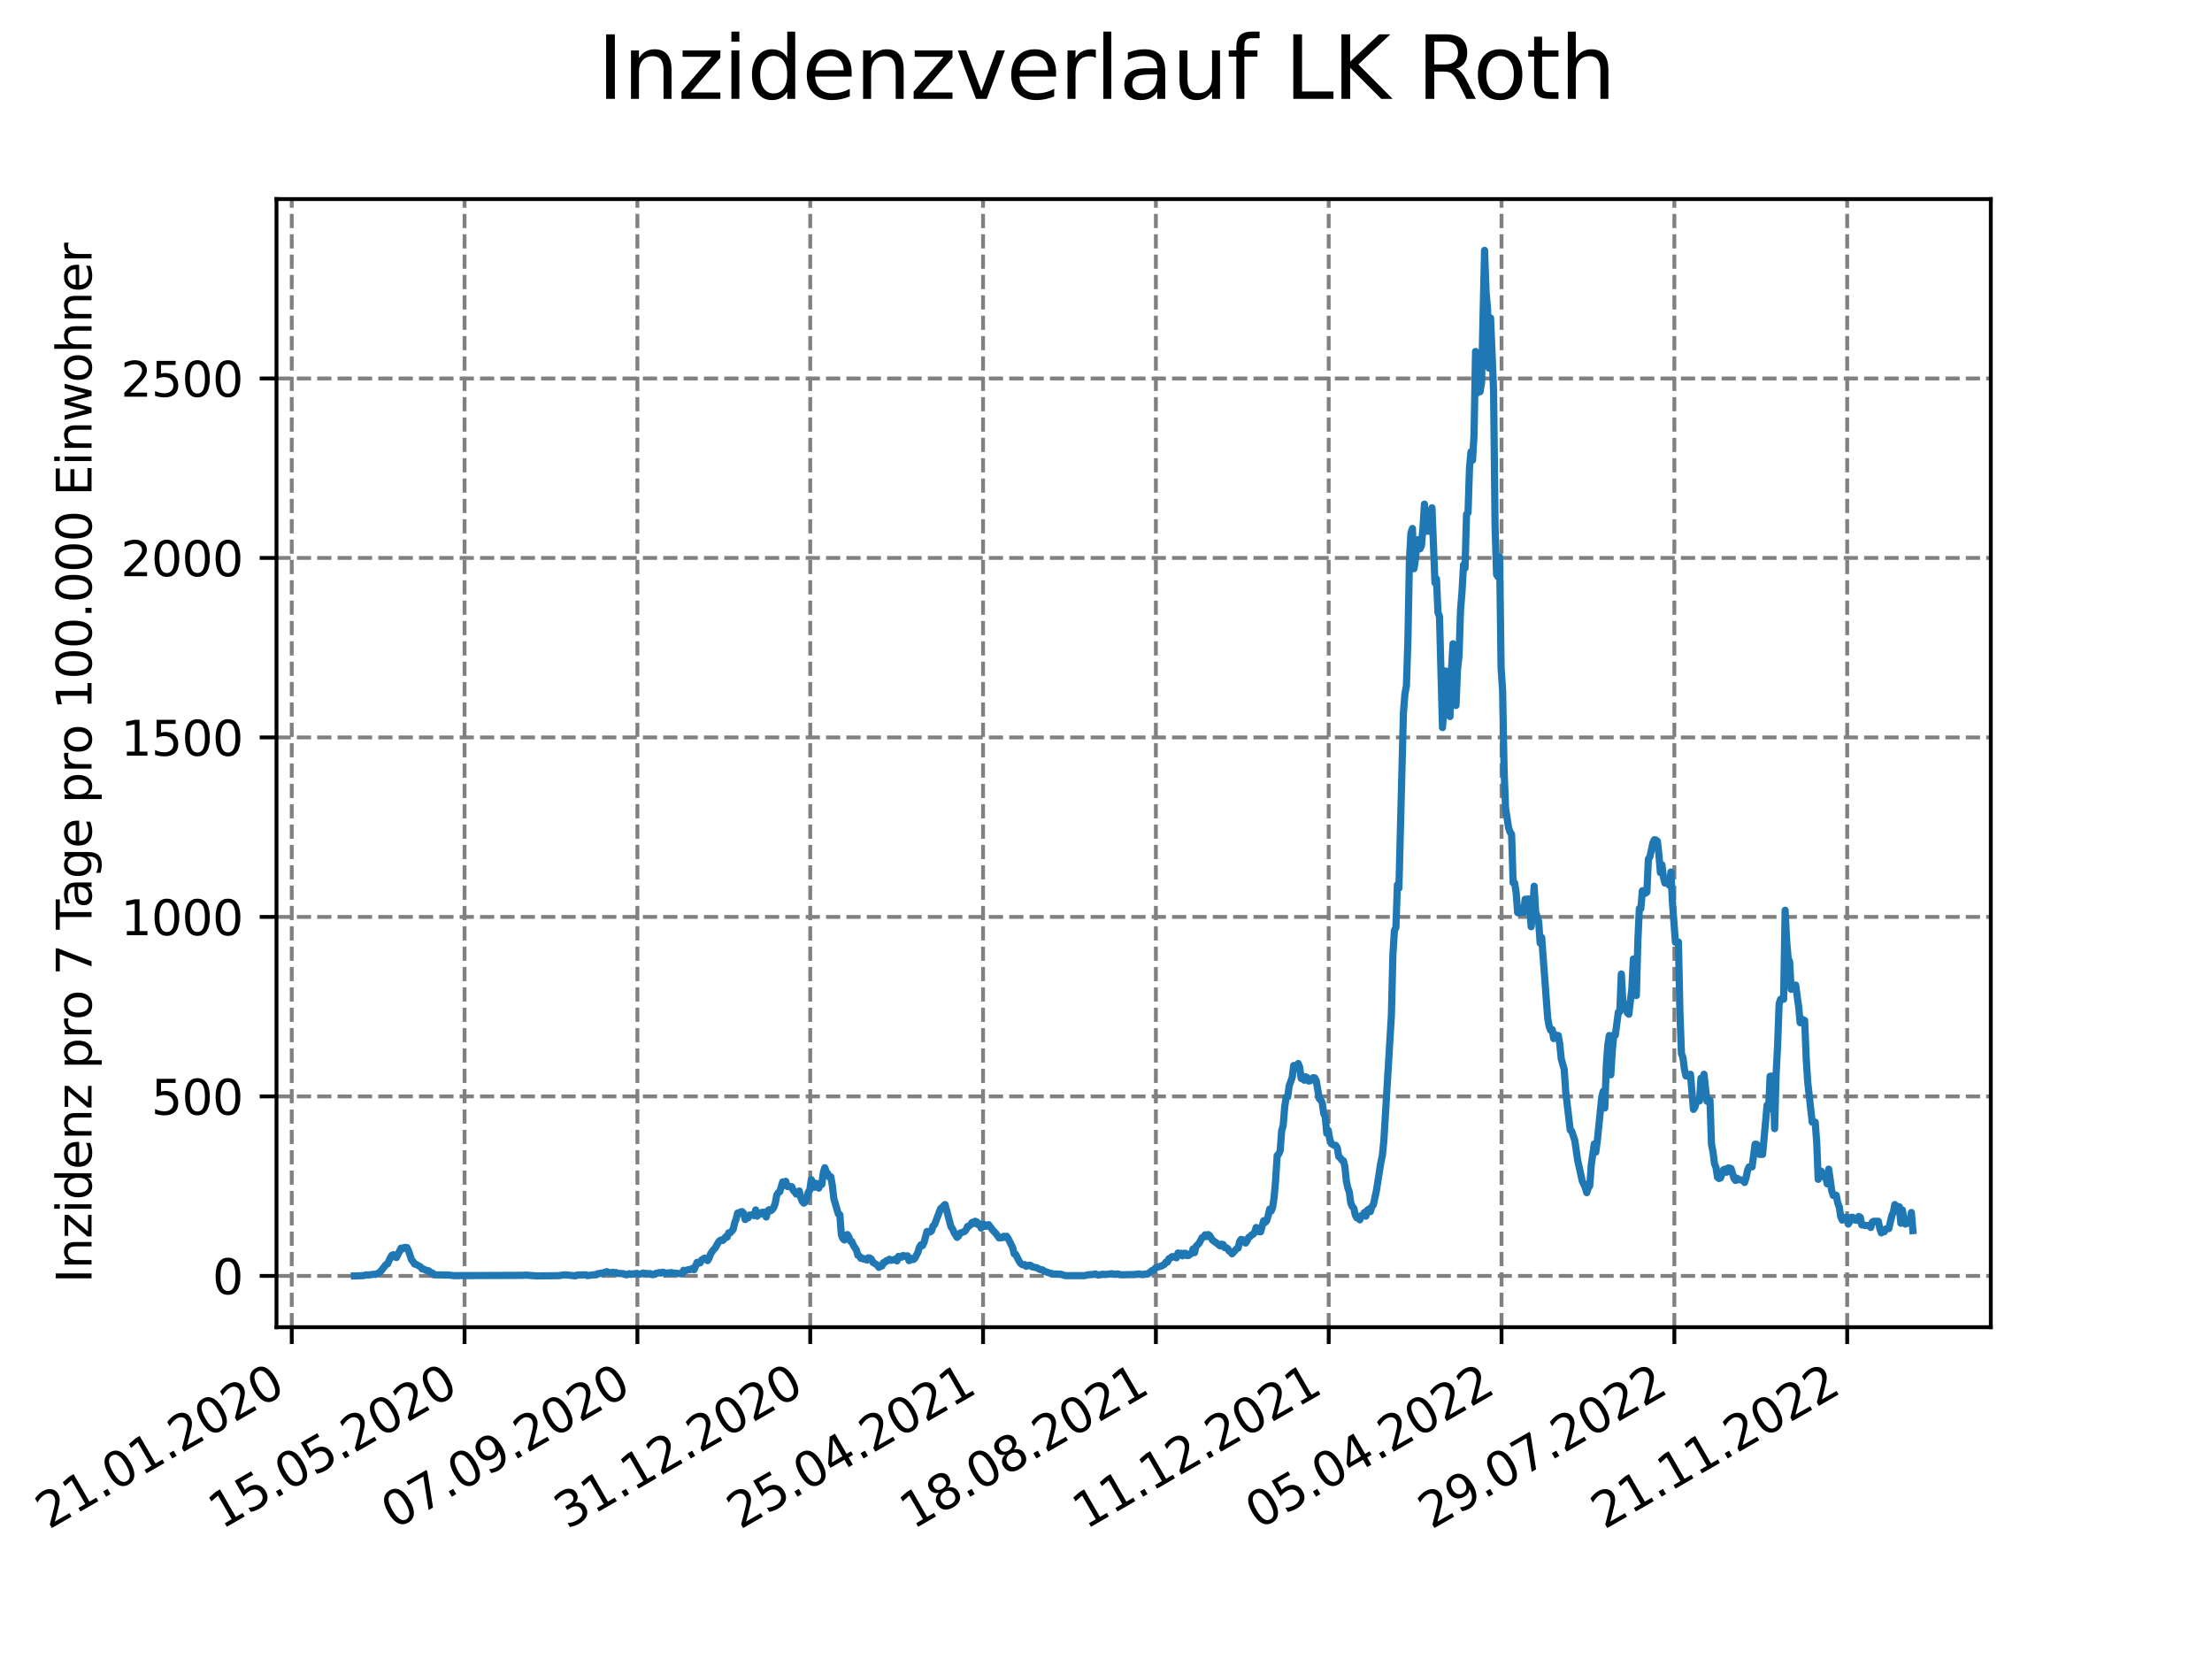 <?xml version="1.0" encoding="utf-8" standalone="no"?>
<!DOCTYPE svg PUBLIC "-//W3C//DTD SVG 1.1//EN"
  "http://www.w3.org/Graphics/SVG/1.1/DTD/svg11.dtd">
<svg xmlns:xlink="http://www.w3.org/1999/xlink" width="460.8pt" height="345.6pt" viewBox="0 0 460.8 345.6" xmlns="http://www.w3.org/2000/svg" version="1.1">
 <defs>
  <style type="text/css">*{stroke-linejoin: round; stroke-linecap: butt}</style>
 </defs>
 <g id="figure_1">
  <g id="patch_1">
   <path d="M 0 345.6 
L 460.8 345.6 
L 460.8 0 
L 0 0 
z
" style="fill: #ffffff"/>
  </g>
  <g id="axes_1">
   <g id="patch_2">
    <path d="M 57.6 276.48 
L 414.72 276.48 
L 414.72 41.472 
L 57.6 41.472 
z
" style="fill: #ffffff"/>
   </g>
   <g id="matplotlib.axis_1">
    <g id="xtick_1">
     <g id="line2d_1">
      <path d="M 60.775 276.48 
L 60.775 41.472 
" clip-path="url(#p5a1f8e1184)" style="fill: none; stroke-dasharray: 2.96,1.28; stroke-dashoffset: 0; stroke: #808080; stroke-width: 0.8"/>
     </g>
     <g id="line2d_2">
      <defs>
       <path id="m4aeacb870c" d="M 0 0 
L 0 3.5 
" style="stroke: #000000; stroke-width: 0.8"/>
      </defs>
      <g>
       <use xlink:href="#m4aeacb870c" x="60.775" y="276.48" style="stroke: #000000; stroke-width: 0.8"/>
      </g>
     </g>
     <g id="text_1">
      <!-- 21.01.2020 -->
      <g transform="translate(10.15 318.689) rotate(-30) scale(0.1 -0.1)">
       <defs>
        <path id="DejaVuSans-32" d="M 1228 531 
L 3431 531 
L 3431 0 
L 469 0 
L 469 531 
Q 828 903 1448 1529 
Q 2069 2156 2228 2338 
Q 2531 2678 2651 2914 
Q 2772 3150 2772 3378 
Q 2772 3750 2511 3984 
Q 2250 4219 1831 4219 
Q 1534 4219 1204 4116 
Q 875 4013 500 3803 
L 500 4441 
Q 881 4594 1212 4672 
Q 1544 4750 1819 4750 
Q 2544 4750 2975 4387 
Q 3406 4025 3406 3419 
Q 3406 3131 3298 2873 
Q 3191 2616 2906 2266 
Q 2828 2175 2409 1742 
Q 1991 1309 1228 531 
z
" transform="scale(0.016)"/>
        <path id="DejaVuSans-31" d="M 794 531 
L 1825 531 
L 1825 4091 
L 703 3866 
L 703 4441 
L 1819 4666 
L 2450 4666 
L 2450 531 
L 3481 531 
L 3481 0 
L 794 0 
L 794 531 
z
" transform="scale(0.016)"/>
        <path id="DejaVuSans-2e" d="M 684 794 
L 1344 794 
L 1344 0 
L 684 0 
L 684 794 
z
" transform="scale(0.016)"/>
        <path id="DejaVuSans-30" d="M 2034 4250 
Q 1547 4250 1301 3770 
Q 1056 3291 1056 2328 
Q 1056 1369 1301 889 
Q 1547 409 2034 409 
Q 2525 409 2770 889 
Q 3016 1369 3016 2328 
Q 3016 3291 2770 3770 
Q 2525 4250 2034 4250 
z
M 2034 4750 
Q 2819 4750 3233 4129 
Q 3647 3509 3647 2328 
Q 3647 1150 3233 529 
Q 2819 -91 2034 -91 
Q 1250 -91 836 529 
Q 422 1150 422 2328 
Q 422 3509 836 4129 
Q 1250 4750 2034 4750 
z
" transform="scale(0.016)"/>
       </defs>
       <use xlink:href="#DejaVuSans-32"/>
       <use xlink:href="#DejaVuSans-31" x="63.623"/>
       <use xlink:href="#DejaVuSans-2e" x="127.246"/>
       <use xlink:href="#DejaVuSans-30" x="159.033"/>
       <use xlink:href="#DejaVuSans-31" x="222.656"/>
       <use xlink:href="#DejaVuSans-2e" x="286.279"/>
       <use xlink:href="#DejaVuSans-32" x="318.066"/>
       <use xlink:href="#DejaVuSans-30" x="381.689"/>
       <use xlink:href="#DejaVuSans-32" x="445.312"/>
       <use xlink:href="#DejaVuSans-30" x="508.936"/>
      </g>
     </g>
    </g>
    <g id="xtick_2">
     <g id="line2d_3">
      <path d="M 96.778 276.48 
L 96.778 41.472 
" clip-path="url(#p5a1f8e1184)" style="fill: none; stroke-dasharray: 2.96,1.28; stroke-dashoffset: 0; stroke: #808080; stroke-width: 0.8"/>
     </g>
     <g id="line2d_4">
      <g>
       <use xlink:href="#m4aeacb870c" x="96.778" y="276.48" style="stroke: #000000; stroke-width: 0.8"/>
      </g>
     </g>
     <g id="text_2">
      <!-- 15.05.2020 -->
      <g transform="translate(46.153 318.689) rotate(-30) scale(0.1 -0.1)">
       <defs>
        <path id="DejaVuSans-35" d="M 691 4666 
L 3169 4666 
L 3169 4134 
L 1269 4134 
L 1269 2991 
Q 1406 3038 1543 3061 
Q 1681 3084 1819 3084 
Q 2600 3084 3056 2656 
Q 3513 2228 3513 1497 
Q 3513 744 3044 326 
Q 2575 -91 1722 -91 
Q 1428 -91 1123 -41 
Q 819 9 494 109 
L 494 744 
Q 775 591 1075 516 
Q 1375 441 1709 441 
Q 2250 441 2565 725 
Q 2881 1009 2881 1497 
Q 2881 1984 2565 2268 
Q 2250 2553 1709 2553 
Q 1456 2553 1204 2497 
Q 953 2441 691 2322 
L 691 4666 
z
" transform="scale(0.016)"/>
       </defs>
       <use xlink:href="#DejaVuSans-31"/>
       <use xlink:href="#DejaVuSans-35" x="63.623"/>
       <use xlink:href="#DejaVuSans-2e" x="127.246"/>
       <use xlink:href="#DejaVuSans-30" x="159.033"/>
       <use xlink:href="#DejaVuSans-35" x="222.656"/>
       <use xlink:href="#DejaVuSans-2e" x="286.279"/>
       <use xlink:href="#DejaVuSans-32" x="318.066"/>
       <use xlink:href="#DejaVuSans-30" x="381.689"/>
       <use xlink:href="#DejaVuSans-32" x="445.312"/>
       <use xlink:href="#DejaVuSans-30" x="508.936"/>
      </g>
     </g>
    </g>
    <g id="xtick_3">
     <g id="line2d_5">
      <path d="M 132.781 276.48 
L 132.781 41.472 
" clip-path="url(#p5a1f8e1184)" style="fill: none; stroke-dasharray: 2.96,1.28; stroke-dashoffset: 0; stroke: #808080; stroke-width: 0.8"/>
     </g>
     <g id="line2d_6">
      <g>
       <use xlink:href="#m4aeacb870c" x="132.781" y="276.48" style="stroke: #000000; stroke-width: 0.8"/>
      </g>
     </g>
     <g id="text_3">
      <!-- 07.09.2020 -->
      <g transform="translate(82.156 318.689) rotate(-30) scale(0.1 -0.1)">
       <defs>
        <path id="DejaVuSans-37" d="M 525 4666 
L 3525 4666 
L 3525 4397 
L 1831 0 
L 1172 0 
L 2766 4134 
L 525 4134 
L 525 4666 
z
" transform="scale(0.016)"/>
        <path id="DejaVuSans-39" d="M 703 97 
L 703 672 
Q 941 559 1184 500 
Q 1428 441 1663 441 
Q 2288 441 2617 861 
Q 2947 1281 2994 2138 
Q 2813 1869 2534 1725 
Q 2256 1581 1919 1581 
Q 1219 1581 811 2004 
Q 403 2428 403 3163 
Q 403 3881 828 4315 
Q 1253 4750 1959 4750 
Q 2769 4750 3195 4129 
Q 3622 3509 3622 2328 
Q 3622 1225 3098 567 
Q 2575 -91 1691 -91 
Q 1453 -91 1209 -44 
Q 966 3 703 97 
z
M 1959 2075 
Q 2384 2075 2632 2365 
Q 2881 2656 2881 3163 
Q 2881 3666 2632 3958 
Q 2384 4250 1959 4250 
Q 1534 4250 1286 3958 
Q 1038 3666 1038 3163 
Q 1038 2656 1286 2365 
Q 1534 2075 1959 2075 
z
" transform="scale(0.016)"/>
       </defs>
       <use xlink:href="#DejaVuSans-30"/>
       <use xlink:href="#DejaVuSans-37" x="63.623"/>
       <use xlink:href="#DejaVuSans-2e" x="127.246"/>
       <use xlink:href="#DejaVuSans-30" x="159.033"/>
       <use xlink:href="#DejaVuSans-39" x="222.656"/>
       <use xlink:href="#DejaVuSans-2e" x="286.279"/>
       <use xlink:href="#DejaVuSans-32" x="318.066"/>
       <use xlink:href="#DejaVuSans-30" x="381.689"/>
       <use xlink:href="#DejaVuSans-32" x="445.312"/>
       <use xlink:href="#DejaVuSans-30" x="508.936"/>
      </g>
     </g>
    </g>
    <g id="xtick_4">
     <g id="line2d_7">
      <path d="M 168.785 276.48 
L 168.785 41.472 
" clip-path="url(#p5a1f8e1184)" style="fill: none; stroke-dasharray: 2.96,1.28; stroke-dashoffset: 0; stroke: #808080; stroke-width: 0.8"/>
     </g>
     <g id="line2d_8">
      <g>
       <use xlink:href="#m4aeacb870c" x="168.785" y="276.48" style="stroke: #000000; stroke-width: 0.8"/>
      </g>
     </g>
     <g id="text_4">
      <!-- 31.12.2020 -->
      <g transform="translate(118.159 318.689) rotate(-30) scale(0.1 -0.1)">
       <defs>
        <path id="DejaVuSans-33" d="M 2597 2516 
Q 3050 2419 3304 2112 
Q 3559 1806 3559 1356 
Q 3559 666 3084 287 
Q 2609 -91 1734 -91 
Q 1441 -91 1130 -33 
Q 819 25 488 141 
L 488 750 
Q 750 597 1062 519 
Q 1375 441 1716 441 
Q 2309 441 2620 675 
Q 2931 909 2931 1356 
Q 2931 1769 2642 2001 
Q 2353 2234 1838 2234 
L 1294 2234 
L 1294 2753 
L 1863 2753 
Q 2328 2753 2575 2939 
Q 2822 3125 2822 3475 
Q 2822 3834 2567 4026 
Q 2313 4219 1838 4219 
Q 1578 4219 1281 4162 
Q 984 4106 628 3988 
L 628 4550 
Q 988 4650 1302 4700 
Q 1616 4750 1894 4750 
Q 2613 4750 3031 4423 
Q 3450 4097 3450 3541 
Q 3450 3153 3228 2886 
Q 3006 2619 2597 2516 
z
" transform="scale(0.016)"/>
       </defs>
       <use xlink:href="#DejaVuSans-33"/>
       <use xlink:href="#DejaVuSans-31" x="63.623"/>
       <use xlink:href="#DejaVuSans-2e" x="127.246"/>
       <use xlink:href="#DejaVuSans-31" x="159.033"/>
       <use xlink:href="#DejaVuSans-32" x="222.656"/>
       <use xlink:href="#DejaVuSans-2e" x="286.279"/>
       <use xlink:href="#DejaVuSans-32" x="318.066"/>
       <use xlink:href="#DejaVuSans-30" x="381.689"/>
       <use xlink:href="#DejaVuSans-32" x="445.312"/>
       <use xlink:href="#DejaVuSans-30" x="508.936"/>
      </g>
     </g>
    </g>
    <g id="xtick_5">
     <g id="line2d_9">
      <path d="M 204.788 276.48 
L 204.788 41.472 
" clip-path="url(#p5a1f8e1184)" style="fill: none; stroke-dasharray: 2.96,1.28; stroke-dashoffset: 0; stroke: #808080; stroke-width: 0.8"/>
     </g>
     <g id="line2d_10">
      <g>
       <use xlink:href="#m4aeacb870c" x="204.788" y="276.48" style="stroke: #000000; stroke-width: 0.8"/>
      </g>
     </g>
     <g id="text_5">
      <!-- 25.04.2021 -->
      <g transform="translate(154.162 318.689) rotate(-30) scale(0.1 -0.1)">
       <defs>
        <path id="DejaVuSans-34" d="M 2419 4116 
L 825 1625 
L 2419 1625 
L 2419 4116 
z
M 2253 4666 
L 3047 4666 
L 3047 1625 
L 3713 1625 
L 3713 1100 
L 3047 1100 
L 3047 0 
L 2419 0 
L 2419 1100 
L 313 1100 
L 313 1709 
L 2253 4666 
z
" transform="scale(0.016)"/>
       </defs>
       <use xlink:href="#DejaVuSans-32"/>
       <use xlink:href="#DejaVuSans-35" x="63.623"/>
       <use xlink:href="#DejaVuSans-2e" x="127.246"/>
       <use xlink:href="#DejaVuSans-30" x="159.033"/>
       <use xlink:href="#DejaVuSans-34" x="222.656"/>
       <use xlink:href="#DejaVuSans-2e" x="286.279"/>
       <use xlink:href="#DejaVuSans-32" x="318.066"/>
       <use xlink:href="#DejaVuSans-30" x="381.689"/>
       <use xlink:href="#DejaVuSans-32" x="445.312"/>
       <use xlink:href="#DejaVuSans-31" x="508.936"/>
      </g>
     </g>
    </g>
    <g id="xtick_6">
     <g id="line2d_11">
      <path d="M 240.791 276.48 
L 240.791 41.472 
" clip-path="url(#p5a1f8e1184)" style="fill: none; stroke-dasharray: 2.96,1.28; stroke-dashoffset: 0; stroke: #808080; stroke-width: 0.8"/>
     </g>
     <g id="line2d_12">
      <g>
       <use xlink:href="#m4aeacb870c" x="240.791" y="276.48" style="stroke: #000000; stroke-width: 0.8"/>
      </g>
     </g>
     <g id="text_6">
      <!-- 18.08.2021 -->
      <g transform="translate(190.166 318.689) rotate(-30) scale(0.1 -0.1)">
       <defs>
        <path id="DejaVuSans-38" d="M 2034 2216 
Q 1584 2216 1326 1975 
Q 1069 1734 1069 1313 
Q 1069 891 1326 650 
Q 1584 409 2034 409 
Q 2484 409 2743 651 
Q 3003 894 3003 1313 
Q 3003 1734 2745 1975 
Q 2488 2216 2034 2216 
z
M 1403 2484 
Q 997 2584 770 2862 
Q 544 3141 544 3541 
Q 544 4100 942 4425 
Q 1341 4750 2034 4750 
Q 2731 4750 3128 4425 
Q 3525 4100 3525 3541 
Q 3525 3141 3298 2862 
Q 3072 2584 2669 2484 
Q 3125 2378 3379 2068 
Q 3634 1759 3634 1313 
Q 3634 634 3220 271 
Q 2806 -91 2034 -91 
Q 1263 -91 848 271 
Q 434 634 434 1313 
Q 434 1759 690 2068 
Q 947 2378 1403 2484 
z
M 1172 3481 
Q 1172 3119 1398 2916 
Q 1625 2713 2034 2713 
Q 2441 2713 2670 2916 
Q 2900 3119 2900 3481 
Q 2900 3844 2670 4047 
Q 2441 4250 2034 4250 
Q 1625 4250 1398 4047 
Q 1172 3844 1172 3481 
z
" transform="scale(0.016)"/>
       </defs>
       <use xlink:href="#DejaVuSans-31"/>
       <use xlink:href="#DejaVuSans-38" x="63.623"/>
       <use xlink:href="#DejaVuSans-2e" x="127.246"/>
       <use xlink:href="#DejaVuSans-30" x="159.033"/>
       <use xlink:href="#DejaVuSans-38" x="222.656"/>
       <use xlink:href="#DejaVuSans-2e" x="286.279"/>
       <use xlink:href="#DejaVuSans-32" x="318.066"/>
       <use xlink:href="#DejaVuSans-30" x="381.689"/>
       <use xlink:href="#DejaVuSans-32" x="445.312"/>
       <use xlink:href="#DejaVuSans-31" x="508.936"/>
      </g>
     </g>
    </g>
    <g id="xtick_7">
     <g id="line2d_13">
      <path d="M 276.794 276.48 
L 276.794 41.472 
" clip-path="url(#p5a1f8e1184)" style="fill: none; stroke-dasharray: 2.96,1.28; stroke-dashoffset: 0; stroke: #808080; stroke-width: 0.8"/>
     </g>
     <g id="line2d_14">
      <g>
       <use xlink:href="#m4aeacb870c" x="276.794" y="276.48" style="stroke: #000000; stroke-width: 0.8"/>
      </g>
     </g>
     <g id="text_7">
      <!-- 11.12.2021 -->
      <g transform="translate(226.169 318.689) rotate(-30) scale(0.1 -0.1)">
       <use xlink:href="#DejaVuSans-31"/>
       <use xlink:href="#DejaVuSans-31" x="63.623"/>
       <use xlink:href="#DejaVuSans-2e" x="127.246"/>
       <use xlink:href="#DejaVuSans-31" x="159.033"/>
       <use xlink:href="#DejaVuSans-32" x="222.656"/>
       <use xlink:href="#DejaVuSans-2e" x="286.279"/>
       <use xlink:href="#DejaVuSans-32" x="318.066"/>
       <use xlink:href="#DejaVuSans-30" x="381.689"/>
       <use xlink:href="#DejaVuSans-32" x="445.312"/>
       <use xlink:href="#DejaVuSans-31" x="508.936"/>
      </g>
     </g>
    </g>
    <g id="xtick_8">
     <g id="line2d_15">
      <path d="M 312.797 276.48 
L 312.797 41.472 
" clip-path="url(#p5a1f8e1184)" style="fill: none; stroke-dasharray: 2.96,1.28; stroke-dashoffset: 0; stroke: #808080; stroke-width: 0.8"/>
     </g>
     <g id="line2d_16">
      <g>
       <use xlink:href="#m4aeacb870c" x="312.797" y="276.48" style="stroke: #000000; stroke-width: 0.8"/>
      </g>
     </g>
     <g id="text_8">
      <!-- 05.04.2022 -->
      <g transform="translate(262.172 318.689) rotate(-30) scale(0.1 -0.1)">
       <use xlink:href="#DejaVuSans-30"/>
       <use xlink:href="#DejaVuSans-35" x="63.623"/>
       <use xlink:href="#DejaVuSans-2e" x="127.246"/>
       <use xlink:href="#DejaVuSans-30" x="159.033"/>
       <use xlink:href="#DejaVuSans-34" x="222.656"/>
       <use xlink:href="#DejaVuSans-2e" x="286.279"/>
       <use xlink:href="#DejaVuSans-32" x="318.066"/>
       <use xlink:href="#DejaVuSans-30" x="381.689"/>
       <use xlink:href="#DejaVuSans-32" x="445.312"/>
       <use xlink:href="#DejaVuSans-32" x="508.936"/>
      </g>
     </g>
    </g>
    <g id="xtick_9">
     <g id="line2d_17">
      <path d="M 348.8 276.48 
L 348.8 41.472 
" clip-path="url(#p5a1f8e1184)" style="fill: none; stroke-dasharray: 2.96,1.28; stroke-dashoffset: 0; stroke: #808080; stroke-width: 0.8"/>
     </g>
     <g id="line2d_18">
      <g>
       <use xlink:href="#m4aeacb870c" x="348.8" y="276.48" style="stroke: #000000; stroke-width: 0.8"/>
      </g>
     </g>
     <g id="text_9">
      <!-- 29.07.2022 -->
      <g transform="translate(298.175 318.689) rotate(-30) scale(0.1 -0.1)">
       <use xlink:href="#DejaVuSans-32"/>
       <use xlink:href="#DejaVuSans-39" x="63.623"/>
       <use xlink:href="#DejaVuSans-2e" x="127.246"/>
       <use xlink:href="#DejaVuSans-30" x="159.033"/>
       <use xlink:href="#DejaVuSans-37" x="222.656"/>
       <use xlink:href="#DejaVuSans-2e" x="286.279"/>
       <use xlink:href="#DejaVuSans-32" x="318.066"/>
       <use xlink:href="#DejaVuSans-30" x="381.689"/>
       <use xlink:href="#DejaVuSans-32" x="445.312"/>
       <use xlink:href="#DejaVuSans-32" x="508.936"/>
      </g>
     </g>
    </g>
    <g id="xtick_10">
     <g id="line2d_19">
      <path d="M 384.803 276.48 
L 384.803 41.472 
" clip-path="url(#p5a1f8e1184)" style="fill: none; stroke-dasharray: 2.96,1.28; stroke-dashoffset: 0; stroke: #808080; stroke-width: 0.8"/>
     </g>
     <g id="line2d_20">
      <g>
       <use xlink:href="#m4aeacb870c" x="384.803" y="276.48" style="stroke: #000000; stroke-width: 0.8"/>
      </g>
     </g>
     <g id="text_10">
      <!-- 21.11.2022 -->
      <g transform="translate(334.178 318.689) rotate(-30) scale(0.1 -0.1)">
       <use xlink:href="#DejaVuSans-32"/>
       <use xlink:href="#DejaVuSans-31" x="63.623"/>
       <use xlink:href="#DejaVuSans-2e" x="127.246"/>
       <use xlink:href="#DejaVuSans-31" x="159.033"/>
       <use xlink:href="#DejaVuSans-31" x="222.656"/>
       <use xlink:href="#DejaVuSans-2e" x="286.279"/>
       <use xlink:href="#DejaVuSans-32" x="318.066"/>
       <use xlink:href="#DejaVuSans-30" x="381.689"/>
       <use xlink:href="#DejaVuSans-32" x="445.312"/>
       <use xlink:href="#DejaVuSans-32" x="508.936"/>
      </g>
     </g>
    </g>
   </g>
   <g id="matplotlib.axis_2">
    <g id="ytick_1">
     <g id="line2d_21">
      <path d="M 57.6 265.798 
L 414.72 265.798 
" clip-path="url(#p5a1f8e1184)" style="fill: none; stroke-dasharray: 2.96,1.28; stroke-dashoffset: 0; stroke: #808080; stroke-width: 0.8"/>
     </g>
     <g id="line2d_22">
      <defs>
       <path id="m4082f56da0" d="M 0 0 
L -3.5 0 
" style="stroke: #000000; stroke-width: 0.8"/>
      </defs>
      <g>
       <use xlink:href="#m4082f56da0" x="57.6" y="265.798" style="stroke: #000000; stroke-width: 0.8"/>
      </g>
     </g>
     <g id="text_11">
      <!-- 0 -->
      <g transform="translate(44.237 269.597) scale(0.1 -0.1)">
       <use xlink:href="#DejaVuSans-30"/>
      </g>
     </g>
    </g>
    <g id="ytick_2">
     <g id="line2d_23">
      <path d="M 57.6 228.406 
L 414.72 228.406 
" clip-path="url(#p5a1f8e1184)" style="fill: none; stroke-dasharray: 2.96,1.28; stroke-dashoffset: 0; stroke: #808080; stroke-width: 0.8"/>
     </g>
     <g id="line2d_24">
      <g>
       <use xlink:href="#m4082f56da0" x="57.6" y="228.406" style="stroke: #000000; stroke-width: 0.8"/>
      </g>
     </g>
     <g id="text_12">
      <!-- 500 -->
      <g transform="translate(31.512 232.205) scale(0.1 -0.1)">
       <use xlink:href="#DejaVuSans-35"/>
       <use xlink:href="#DejaVuSans-30" x="63.623"/>
       <use xlink:href="#DejaVuSans-30" x="127.246"/>
      </g>
     </g>
    </g>
    <g id="ytick_3">
     <g id="line2d_25">
      <path d="M 57.6 191.014 
L 414.72 191.014 
" clip-path="url(#p5a1f8e1184)" style="fill: none; stroke-dasharray: 2.96,1.28; stroke-dashoffset: 0; stroke: #808080; stroke-width: 0.8"/>
     </g>
     <g id="line2d_26">
      <g>
       <use xlink:href="#m4082f56da0" x="57.6" y="191.014" style="stroke: #000000; stroke-width: 0.8"/>
      </g>
     </g>
     <g id="text_13">
      <!-- 1000 -->
      <g transform="translate(25.15 194.814) scale(0.1 -0.1)">
       <use xlink:href="#DejaVuSans-31"/>
       <use xlink:href="#DejaVuSans-30" x="63.623"/>
       <use xlink:href="#DejaVuSans-30" x="127.246"/>
       <use xlink:href="#DejaVuSans-30" x="190.869"/>
      </g>
     </g>
    </g>
    <g id="ytick_4">
     <g id="line2d_27">
      <path d="M 57.6 153.623 
L 414.72 153.623 
" clip-path="url(#p5a1f8e1184)" style="fill: none; stroke-dasharray: 2.96,1.28; stroke-dashoffset: 0; stroke: #808080; stroke-width: 0.8"/>
     </g>
     <g id="line2d_28">
      <g>
       <use xlink:href="#m4082f56da0" x="57.6" y="153.623" style="stroke: #000000; stroke-width: 0.8"/>
      </g>
     </g>
     <g id="text_14">
      <!-- 1500 -->
      <g transform="translate(25.15 157.422) scale(0.1 -0.1)">
       <use xlink:href="#DejaVuSans-31"/>
       <use xlink:href="#DejaVuSans-35" x="63.623"/>
       <use xlink:href="#DejaVuSans-30" x="127.246"/>
       <use xlink:href="#DejaVuSans-30" x="190.869"/>
      </g>
     </g>
    </g>
    <g id="ytick_5">
     <g id="line2d_29">
      <path d="M 57.6 116.231 
L 414.72 116.231 
" clip-path="url(#p5a1f8e1184)" style="fill: none; stroke-dasharray: 2.96,1.28; stroke-dashoffset: 0; stroke: #808080; stroke-width: 0.8"/>
     </g>
     <g id="line2d_30">
      <g>
       <use xlink:href="#m4082f56da0" x="57.6" y="116.231" style="stroke: #000000; stroke-width: 0.8"/>
      </g>
     </g>
     <g id="text_15">
      <!-- 2000 -->
      <g transform="translate(25.15 120.03) scale(0.1 -0.1)">
       <use xlink:href="#DejaVuSans-32"/>
       <use xlink:href="#DejaVuSans-30" x="63.623"/>
       <use xlink:href="#DejaVuSans-30" x="127.246"/>
       <use xlink:href="#DejaVuSans-30" x="190.869"/>
      </g>
     </g>
    </g>
    <g id="ytick_6">
     <g id="line2d_31">
      <path d="M 57.6 78.839 
L 414.72 78.839 
" clip-path="url(#p5a1f8e1184)" style="fill: none; stroke-dasharray: 2.96,1.28; stroke-dashoffset: 0; stroke: #808080; stroke-width: 0.8"/>
     </g>
     <g id="line2d_32">
      <g>
       <use xlink:href="#m4082f56da0" x="57.6" y="78.839" style="stroke: #000000; stroke-width: 0.8"/>
      </g>
     </g>
     <g id="text_16">
      <!-- 2500 -->
      <g transform="translate(25.15 82.638) scale(0.1 -0.1)">
       <use xlink:href="#DejaVuSans-32"/>
       <use xlink:href="#DejaVuSans-35" x="63.623"/>
       <use xlink:href="#DejaVuSans-30" x="127.246"/>
       <use xlink:href="#DejaVuSans-30" x="190.869"/>
      </g>
     </g>
    </g>
    <g id="text_17">
     <!-- Inzidenz pro 7 Tage pro 100.000 Einwohner -->
     <g transform="translate(19.07 267.301) rotate(-90) scale(0.1 -0.1)">
      <defs>
       <path id="DejaVuSans-49" d="M 628 4666 
L 1259 4666 
L 1259 0 
L 628 0 
L 628 4666 
z
" transform="scale(0.016)"/>
       <path id="DejaVuSans-6e" d="M 3513 2113 
L 3513 0 
L 2938 0 
L 2938 2094 
Q 2938 2591 2744 2837 
Q 2550 3084 2163 3084 
Q 1697 3084 1428 2787 
Q 1159 2491 1159 1978 
L 1159 0 
L 581 0 
L 581 3500 
L 1159 3500 
L 1159 2956 
Q 1366 3272 1645 3428 
Q 1925 3584 2291 3584 
Q 2894 3584 3203 3211 
Q 3513 2838 3513 2113 
z
" transform="scale(0.016)"/>
       <path id="DejaVuSans-7a" d="M 353 3500 
L 3084 3500 
L 3084 2975 
L 922 459 
L 3084 459 
L 3084 0 
L 275 0 
L 275 525 
L 2438 3041 
L 353 3041 
L 353 3500 
z
" transform="scale(0.016)"/>
       <path id="DejaVuSans-69" d="M 603 3500 
L 1178 3500 
L 1178 0 
L 603 0 
L 603 3500 
z
M 603 4863 
L 1178 4863 
L 1178 4134 
L 603 4134 
L 603 4863 
z
" transform="scale(0.016)"/>
       <path id="DejaVuSans-64" d="M 2906 2969 
L 2906 4863 
L 3481 4863 
L 3481 0 
L 2906 0 
L 2906 525 
Q 2725 213 2448 61 
Q 2172 -91 1784 -91 
Q 1150 -91 751 415 
Q 353 922 353 1747 
Q 353 2572 751 3078 
Q 1150 3584 1784 3584 
Q 2172 3584 2448 3432 
Q 2725 3281 2906 2969 
z
M 947 1747 
Q 947 1113 1208 752 
Q 1469 391 1925 391 
Q 2381 391 2643 752 
Q 2906 1113 2906 1747 
Q 2906 2381 2643 2742 
Q 2381 3103 1925 3103 
Q 1469 3103 1208 2742 
Q 947 2381 947 1747 
z
" transform="scale(0.016)"/>
       <path id="DejaVuSans-65" d="M 3597 1894 
L 3597 1613 
L 953 1613 
Q 991 1019 1311 708 
Q 1631 397 2203 397 
Q 2534 397 2845 478 
Q 3156 559 3463 722 
L 3463 178 
Q 3153 47 2828 -22 
Q 2503 -91 2169 -91 
Q 1331 -91 842 396 
Q 353 884 353 1716 
Q 353 2575 817 3079 
Q 1281 3584 2069 3584 
Q 2775 3584 3186 3129 
Q 3597 2675 3597 1894 
z
M 3022 2063 
Q 3016 2534 2758 2815 
Q 2500 3097 2075 3097 
Q 1594 3097 1305 2825 
Q 1016 2553 972 2059 
L 3022 2063 
z
" transform="scale(0.016)"/>
       <path id="DejaVuSans-20" transform="scale(0.016)"/>
       <path id="DejaVuSans-70" d="M 1159 525 
L 1159 -1331 
L 581 -1331 
L 581 3500 
L 1159 3500 
L 1159 2969 
Q 1341 3281 1617 3432 
Q 1894 3584 2278 3584 
Q 2916 3584 3314 3078 
Q 3713 2572 3713 1747 
Q 3713 922 3314 415 
Q 2916 -91 2278 -91 
Q 1894 -91 1617 61 
Q 1341 213 1159 525 
z
M 3116 1747 
Q 3116 2381 2855 2742 
Q 2594 3103 2138 3103 
Q 1681 3103 1420 2742 
Q 1159 2381 1159 1747 
Q 1159 1113 1420 752 
Q 1681 391 2138 391 
Q 2594 391 2855 752 
Q 3116 1113 3116 1747 
z
" transform="scale(0.016)"/>
       <path id="DejaVuSans-72" d="M 2631 2963 
Q 2534 3019 2420 3045 
Q 2306 3072 2169 3072 
Q 1681 3072 1420 2755 
Q 1159 2438 1159 1844 
L 1159 0 
L 581 0 
L 581 3500 
L 1159 3500 
L 1159 2956 
Q 1341 3275 1631 3429 
Q 1922 3584 2338 3584 
Q 2397 3584 2469 3576 
Q 2541 3569 2628 3553 
L 2631 2963 
z
" transform="scale(0.016)"/>
       <path id="DejaVuSans-6f" d="M 1959 3097 
Q 1497 3097 1228 2736 
Q 959 2375 959 1747 
Q 959 1119 1226 758 
Q 1494 397 1959 397 
Q 2419 397 2687 759 
Q 2956 1122 2956 1747 
Q 2956 2369 2687 2733 
Q 2419 3097 1959 3097 
z
M 1959 3584 
Q 2709 3584 3137 3096 
Q 3566 2609 3566 1747 
Q 3566 888 3137 398 
Q 2709 -91 1959 -91 
Q 1206 -91 779 398 
Q 353 888 353 1747 
Q 353 2609 779 3096 
Q 1206 3584 1959 3584 
z
" transform="scale(0.016)"/>
       <path id="DejaVuSans-54" d="M -19 4666 
L 3928 4666 
L 3928 4134 
L 2272 4134 
L 2272 0 
L 1638 0 
L 1638 4134 
L -19 4134 
L -19 4666 
z
" transform="scale(0.016)"/>
       <path id="DejaVuSans-61" d="M 2194 1759 
Q 1497 1759 1228 1600 
Q 959 1441 959 1056 
Q 959 750 1161 570 
Q 1363 391 1709 391 
Q 2188 391 2477 730 
Q 2766 1069 2766 1631 
L 2766 1759 
L 2194 1759 
z
M 3341 1997 
L 3341 0 
L 2766 0 
L 2766 531 
Q 2569 213 2275 61 
Q 1981 -91 1556 -91 
Q 1019 -91 701 211 
Q 384 513 384 1019 
Q 384 1609 779 1909 
Q 1175 2209 1959 2209 
L 2766 2209 
L 2766 2266 
Q 2766 2663 2505 2880 
Q 2244 3097 1772 3097 
Q 1472 3097 1187 3025 
Q 903 2953 641 2809 
L 641 3341 
Q 956 3463 1253 3523 
Q 1550 3584 1831 3584 
Q 2591 3584 2966 3190 
Q 3341 2797 3341 1997 
z
" transform="scale(0.016)"/>
       <path id="DejaVuSans-67" d="M 2906 1791 
Q 2906 2416 2648 2759 
Q 2391 3103 1925 3103 
Q 1463 3103 1205 2759 
Q 947 2416 947 1791 
Q 947 1169 1205 825 
Q 1463 481 1925 481 
Q 2391 481 2648 825 
Q 2906 1169 2906 1791 
z
M 3481 434 
Q 3481 -459 3084 -895 
Q 2688 -1331 1869 -1331 
Q 1566 -1331 1297 -1286 
Q 1028 -1241 775 -1147 
L 775 -588 
Q 1028 -725 1275 -790 
Q 1522 -856 1778 -856 
Q 2344 -856 2625 -561 
Q 2906 -266 2906 331 
L 2906 616 
Q 2728 306 2450 153 
Q 2172 0 1784 0 
Q 1141 0 747 490 
Q 353 981 353 1791 
Q 353 2603 747 3093 
Q 1141 3584 1784 3584 
Q 2172 3584 2450 3431 
Q 2728 3278 2906 2969 
L 2906 3500 
L 3481 3500 
L 3481 434 
z
" transform="scale(0.016)"/>
       <path id="DejaVuSans-45" d="M 628 4666 
L 3578 4666 
L 3578 4134 
L 1259 4134 
L 1259 2753 
L 3481 2753 
L 3481 2222 
L 1259 2222 
L 1259 531 
L 3634 531 
L 3634 0 
L 628 0 
L 628 4666 
z
" transform="scale(0.016)"/>
       <path id="DejaVuSans-77" d="M 269 3500 
L 844 3500 
L 1563 769 
L 2278 3500 
L 2956 3500 
L 3675 769 
L 4391 3500 
L 4966 3500 
L 4050 0 
L 3372 0 
L 2619 2869 
L 1863 0 
L 1184 0 
L 269 3500 
z
" transform="scale(0.016)"/>
       <path id="DejaVuSans-68" d="M 3513 2113 
L 3513 0 
L 2938 0 
L 2938 2094 
Q 2938 2591 2744 2837 
Q 2550 3084 2163 3084 
Q 1697 3084 1428 2787 
Q 1159 2491 1159 1978 
L 1159 0 
L 581 0 
L 581 4863 
L 1159 4863 
L 1159 2956 
Q 1366 3272 1645 3428 
Q 1925 3584 2291 3584 
Q 2894 3584 3203 3211 
Q 3513 2838 3513 2113 
z
" transform="scale(0.016)"/>
      </defs>
      <use xlink:href="#DejaVuSans-49"/>
      <use xlink:href="#DejaVuSans-6e" x="29.492"/>
      <use xlink:href="#DejaVuSans-7a" x="92.871"/>
      <use xlink:href="#DejaVuSans-69" x="145.361"/>
      <use xlink:href="#DejaVuSans-64" x="173.145"/>
      <use xlink:href="#DejaVuSans-65" x="236.621"/>
      <use xlink:href="#DejaVuSans-6e" x="298.145"/>
      <use xlink:href="#DejaVuSans-7a" x="361.523"/>
      <use xlink:href="#DejaVuSans-20" x="414.014"/>
      <use xlink:href="#DejaVuSans-70" x="445.801"/>
      <use xlink:href="#DejaVuSans-72" x="509.277"/>
      <use xlink:href="#DejaVuSans-6f" x="548.141"/>
      <use xlink:href="#DejaVuSans-20" x="609.322"/>
      <use xlink:href="#DejaVuSans-37" x="641.109"/>
      <use xlink:href="#DejaVuSans-20" x="704.732"/>
      <use xlink:href="#DejaVuSans-54" x="736.52"/>
      <use xlink:href="#DejaVuSans-61" x="781.104"/>
      <use xlink:href="#DejaVuSans-67" x="842.383"/>
      <use xlink:href="#DejaVuSans-65" x="905.859"/>
      <use xlink:href="#DejaVuSans-20" x="967.383"/>
      <use xlink:href="#DejaVuSans-70" x="999.17"/>
      <use xlink:href="#DejaVuSans-72" x="1062.646"/>
      <use xlink:href="#DejaVuSans-6f" x="1101.51"/>
      <use xlink:href="#DejaVuSans-20" x="1162.691"/>
      <use xlink:href="#DejaVuSans-31" x="1194.479"/>
      <use xlink:href="#DejaVuSans-30" x="1258.102"/>
      <use xlink:href="#DejaVuSans-30" x="1321.725"/>
      <use xlink:href="#DejaVuSans-2e" x="1385.348"/>
      <use xlink:href="#DejaVuSans-30" x="1417.135"/>
      <use xlink:href="#DejaVuSans-30" x="1480.758"/>
      <use xlink:href="#DejaVuSans-30" x="1544.381"/>
      <use xlink:href="#DejaVuSans-20" x="1608.004"/>
      <use xlink:href="#DejaVuSans-45" x="1639.791"/>
      <use xlink:href="#DejaVuSans-69" x="1702.975"/>
      <use xlink:href="#DejaVuSans-6e" x="1730.758"/>
      <use xlink:href="#DejaVuSans-77" x="1794.137"/>
      <use xlink:href="#DejaVuSans-6f" x="1875.924"/>
      <use xlink:href="#DejaVuSans-68" x="1937.105"/>
      <use xlink:href="#DejaVuSans-6e" x="2000.484"/>
      <use xlink:href="#DejaVuSans-65" x="2063.863"/>
      <use xlink:href="#DejaVuSans-72" x="2125.387"/>
     </g>
    </g>
   </g>
   <g id="line2d_33">
    <path d="M 73.833 265.798 
L 75.711 265.739 
L 76.337 265.562 
L 76.65 265.621 
L 77.903 265.444 
L 78.216 265.503 
L 79.155 265.031 
L 80.407 263.438 
L 80.72 263.32 
L 81.346 261.963 
L 81.659 261.491 
L 81.973 261.373 
L 82.286 261.845 
L 82.599 261.963 
L 83.538 260.016 
L 83.851 260.193 
L 84.164 259.898 
L 84.477 259.839 
L 84.79 259.898 
L 85.103 260.547 
L 85.729 262.435 
L 86.042 262.789 
L 86.356 263.32 
L 86.669 263.379 
L 87.608 263.91 
L 87.921 264.323 
L 88.234 264.382 
L 88.86 264.677 
L 89.173 264.677 
L 89.486 264.854 
L 89.799 265.208 
L 90.112 265.208 
L 90.425 265.562 
L 93.556 265.621 
L 94.495 265.739 
L 108.897 265.68 
L 109.523 265.621 
L 110.149 265.68 
L 111.088 265.739 
L 111.714 265.798 
L 116.41 265.739 
L 117.663 265.562 
L 118.289 265.621 
L 118.915 265.68 
L 119.854 265.798 
L 120.167 265.621 
L 122.046 265.562 
L 122.359 265.739 
L 123.611 265.562 
L 124.237 265.562 
L 124.55 265.326 
L 124.863 265.326 
L 125.176 265.208 
L 125.489 265.326 
L 125.802 265.09 
L 126.429 264.913 
L 126.742 265.09 
L 127.055 265.09 
L 127.368 265.208 
L 127.681 265.031 
L 127.994 265.149 
L 128.307 265.09 
L 128.62 265.267 
L 129.872 265.326 
L 130.499 265.562 
L 131.125 265.326 
L 131.438 265.444 
L 132.69 265.267 
L 133.003 265.444 
L 133.316 265.444 
L 133.942 265.208 
L 134.882 265.326 
L 135.508 265.326 
L 135.821 265.503 
L 136.134 265.503 
L 136.76 265.208 
L 137.073 265.208 
L 137.386 265.09 
L 137.699 265.208 
L 138.012 265.031 
L 138.325 265.09 
L 138.638 265.267 
L 139.265 265.149 
L 139.578 265.208 
L 139.891 265.09 
L 140.204 265.267 
L 140.517 265.208 
L 141.143 265.267 
L 141.769 265.326 
L 142.082 265.385 
L 142.395 264.618 
L 142.708 264.736 
L 143.334 264.5 
L 143.961 264.441 
L 144.274 264.205 
L 144.587 264.5 
L 145.213 262.966 
L 145.526 263.143 
L 145.839 263.084 
L 146.152 262.494 
L 146.778 262.081 
L 147.404 262.612 
L 147.717 262.081 
L 148.031 261.196 
L 148.657 260.311 
L 148.97 260.016 
L 149.596 258.895 
L 149.909 258.482 
L 150.222 258.305 
L 150.535 258.423 
L 150.848 258.128 
L 151.161 257.656 
L 151.474 257.715 
L 151.787 256.83 
L 152.1 256.83 
L 152.727 256.122 
L 153.04 254.765 
L 153.353 253.939 
L 153.666 252.7 
L 153.979 252.818 
L 154.292 252.464 
L 154.605 252.405 
L 154.918 252.759 
L 155.231 254.057 
L 155.544 253.762 
L 155.857 253.703 
L 156.17 253.113 
L 156.797 253.054 
L 157.11 253.231 
L 157.423 252.051 
L 157.736 253.349 
L 158.049 252.7 
L 158.362 252.936 
L 158.675 252.582 
L 158.988 252.523 
L 159.301 252.759 
L 159.614 253.526 
L 159.927 252.228 
L 160.24 251.992 
L 160.553 252.228 
L 160.866 251.992 
L 161.18 251.52 
L 161.493 250.693 
L 161.806 248.982 
L 162.119 248.451 
L 162.432 248.274 
L 163.058 246.209 
L 163.371 246.268 
L 163.684 246.091 
L 163.997 247.153 
L 164.31 247.212 
L 164.623 247.153 
L 164.936 247.212 
L 165.249 247.979 
L 165.563 248.274 
L 165.876 248.746 
L 166.189 248.687 
L 166.502 248.097 
L 166.815 249.454 
L 167.128 250.28 
L 167.441 250.634 
L 167.754 250.398 
L 168.067 249.69 
L 168.38 248.333 
L 168.693 247.92 
L 169.006 245.737 
L 169.632 247.33 
L 169.946 246.504 
L 170.259 246.74 
L 170.572 247.507 
L 170.885 246.504 
L 171.198 246.74 
L 171.511 244.262 
L 171.824 243.259 
L 172.137 244.144 
L 172.45 244.498 
L 172.763 245.206 
L 173.076 245.147 
L 173.389 246.976 
L 173.702 249.69 
L 174.642 252.877 
L 174.955 253.054 
L 175.268 257.243 
L 175.581 258.01 
L 175.894 258.305 
L 176.207 257.951 
L 176.52 257.184 
L 176.833 257.656 
L 177.146 258.541 
L 177.459 258.659 
L 177.772 259.426 
L 178.398 260.37 
L 178.711 261.491 
L 179.025 261.668 
L 179.338 262.14 
L 179.651 262.081 
L 179.964 262.317 
L 180.277 262.258 
L 180.59 262.494 
L 180.903 262.022 
L 181.216 262.081 
L 181.529 262.317 
L 181.842 262.966 
L 182.781 263.556 
L 183.094 264.028 
L 183.408 263.792 
L 183.721 263.733 
L 184.034 263.025 
L 184.347 262.966 
L 184.66 262.612 
L 184.973 262.612 
L 185.286 262.317 
L 185.599 262.553 
L 186.225 262.435 
L 186.538 262.258 
L 186.851 262.671 
L 187.164 261.727 
L 187.477 261.963 
L 187.791 261.904 
L 188.104 261.55 
L 188.417 261.609 
L 188.73 261.786 
L 189.043 261.609 
L 189.356 262.612 
L 189.669 262.494 
L 189.982 262.14 
L 190.295 262.376 
L 190.608 262.081 
L 191.234 260.842 
L 191.547 259.78 
L 191.86 259.308 
L 192.174 259.485 
L 192.487 258.836 
L 193.113 256.535 
L 193.739 256.653 
L 194.052 256.417 
L 194.365 255.414 
L 194.678 255.119 
L 195.93 251.815 
L 196.557 251.225 
L 196.87 250.929 
L 198.122 255.591 
L 198.435 256.004 
L 198.748 256.771 
L 199.374 257.774 
L 199.687 257.479 
L 200 256.889 
L 200.94 256.535 
L 201.253 256.181 
L 201.566 255.473 
L 201.879 255.414 
L 202.192 255.119 
L 202.505 254.647 
L 202.818 254.883 
L 203.131 254.411 
L 203.444 254.529 
L 203.757 255.119 
L 204.07 254.942 
L 204.383 255.827 
L 204.696 255.532 
L 205.009 255.06 
L 205.323 255.473 
L 205.636 255.414 
L 205.949 255.119 
L 206.888 256.358 
L 207.514 257.007 
L 208.14 257.892 
L 208.766 257.833 
L 209.079 257.538 
L 209.392 257.774 
L 209.706 257.538 
L 210.019 258.01 
L 210.958 259.898 
L 211.271 261.196 
L 211.584 261.314 
L 212.21 262.553 
L 212.523 263.084 
L 212.836 263.379 
L 213.149 263.497 
L 213.462 263.438 
L 213.775 263.792 
L 214.402 263.556 
L 214.715 263.615 
L 215.028 263.91 
L 215.967 264.087 
L 216.593 264.441 
L 217.219 264.559 
L 217.532 264.854 
L 217.845 264.913 
L 218.471 265.149 
L 219.411 265.385 
L 220.976 265.444 
L 221.915 265.739 
L 225.985 265.739 
L 226.611 265.562 
L 227.551 265.503 
L 228.177 265.385 
L 228.803 265.621 
L 229.742 265.444 
L 230.368 265.503 
L 231.62 265.326 
L 232.247 265.444 
L 232.873 265.385 
L 233.499 265.562 
L 236.317 265.503 
L 237.256 265.385 
L 237.882 265.503 
L 238.195 265.503 
L 238.508 265.385 
L 238.821 265.444 
L 239.134 265.385 
L 240.073 264.618 
L 240.386 264.618 
L 240.7 264.146 
L 241.326 263.91 
L 241.952 263.733 
L 242.578 263.379 
L 242.891 262.907 
L 243.204 262.907 
L 243.517 262.199 
L 243.83 262.081 
L 244.143 261.786 
L 244.456 261.786 
L 245.083 262.022 
L 245.396 261.019 
L 245.709 261.196 
L 246.022 261.078 
L 246.335 261.609 
L 246.648 261.078 
L 246.961 261.078 
L 247.274 261.55 
L 247.587 261.55 
L 248.213 261.078 
L 248.526 260.193 
L 248.839 260.96 
L 249.152 259.662 
L 249.779 259.013 
L 250.405 257.833 
L 250.718 257.715 
L 251.031 257.243 
L 251.344 257.597 
L 251.657 257.184 
L 251.97 257.361 
L 252.596 258.364 
L 253.535 259.013 
L 254.162 259.544 
L 254.475 259.19 
L 254.788 259.249 
L 255.101 259.898 
L 255.414 259.898 
L 255.727 260.075 
L 256.04 260.606 
L 256.353 260.783 
L 256.666 261.196 
L 257.605 260.134 
L 257.918 260.016 
L 258.231 258.659 
L 258.545 258.187 
L 258.858 258.246 
L 259.484 258.954 
L 259.797 258.482 
L 260.11 257.774 
L 260.423 257.597 
L 260.736 257.243 
L 261.049 257.125 
L 261.362 256.712 
L 261.675 255.709 
L 262.301 256.594 
L 262.614 256.594 
L 263.241 254.293 
L 263.554 254.647 
L 263.867 254.293 
L 264.18 253.29 
L 264.493 251.874 
L 264.806 252.287 
L 265.119 251.461 
L 265.432 249.336 
L 265.745 245.737 
L 266.058 240.722 
L 266.371 240.427 
L 266.684 239.719 
L 266.997 235.53 
L 267.311 234.468 
L 267.624 230.633 
L 267.937 228.509 
L 268.25 228.509 
L 268.563 226.208 
L 269.189 224.438 
L 269.502 221.96 
L 269.815 222.255 
L 270.128 222.373 
L 270.441 221.547 
L 270.754 222.373 
L 271.067 224.674 
L 271.38 224.202 
L 271.694 225.028 
L 272.007 224.32 
L 272.32 224.497 
L 272.633 225.205 
L 272.946 225.146 
L 273.259 224.969 
L 273.572 224.497 
L 273.885 224.556 
L 274.198 225.146 
L 274.824 228.863 
L 275.137 229.158 
L 275.45 229.748 
L 275.763 231.99 
L 276.077 232.698 
L 276.39 236.12 
L 276.703 235.471 
L 277.016 237.3 
L 277.329 238.244 
L 277.955 238.598 
L 278.268 238.598 
L 278.581 239.129 
L 278.894 240.958 
L 279.207 241.194 
L 279.52 241.666 
L 279.833 241.784 
L 280.146 242.905 
L 280.46 245.973 
L 280.773 247.448 
L 281.086 248.333 
L 281.399 250.634 
L 281.712 251.343 
L 282.025 251.697 
L 282.338 253.113 
L 282.651 253.703 
L 282.964 253.762 
L 283.277 254.116 
L 283.59 253.231 
L 283.903 253.29 
L 284.216 252.582 
L 284.529 253.349 
L 284.843 252.11 
L 285.156 251.874 
L 285.469 252.405 
L 285.782 251.343 
L 286.095 250.988 
L 286.721 248.097 
L 287.66 242.138 
L 287.973 240.722 
L 288.286 237.536 
L 289.852 211.517 
L 290.165 198.949 
L 290.478 193.875 
L 290.791 193.226 
L 291.104 184.317 
L 291.417 185.025 
L 292.356 148.562 
L 292.669 144.55 
L 292.982 142.839 
L 293.295 133.281 
L 293.609 116.702 
L 293.922 111.037 
L 294.235 110.093 
L 294.548 118.472 
L 294.861 116.525 
L 295.174 113.162 
L 295.487 112.394 
L 295.8 114.342 
L 296.113 113.693 
L 296.426 110.034 
L 296.739 105.019 
L 297.052 110.683 
L 297.365 109.621 
L 297.678 110.683 
L 298.305 105.786 
L 298.931 121.422 
L 299.244 120.596 
L 299.557 127.617 
L 299.87 128.384 
L 300.496 151.571 
L 300.809 147.264 
L 301.122 139.771 
L 301.435 144.196 
L 301.748 142.603 
L 302.061 149.27 
L 302.375 139.476 
L 302.688 134.107 
L 303.314 146.969 
L 303.627 139.417 
L 303.94 136.644 
L 304.253 127.145 
L 304.566 123.251 
L 304.879 117.646 
L 305.192 118.354 
L 305.505 107.143 
L 305.818 106.789 
L 306.131 97.29 
L 306.444 94.104 
L 306.757 95.874 
L 307.071 90.505 
L 307.384 73.218 
L 307.697 81.891 
L 308.01 81.183 
L 308.323 81.596 
L 308.636 79.708 
L 309.262 52.154 
L 309.575 60.768 
L 309.888 64.367 
L 310.201 76.699 
L 310.514 66.255 
L 311.14 81.36 
L 311.454 109.857 
L 311.767 119.711 
L 312.08 120.183 
L 312.393 115.994 
L 312.706 139.122 
L 313.019 143.901 
L 313.332 160.599 
L 313.645 168.446 
L 314.271 172.458 
L 314.584 173.343 
L 314.897 173.815 
L 315.21 183.904 
L 315.523 183.904 
L 315.837 185.91 
L 316.15 190.099 
L 316.463 190.217 
L 316.776 189.332 
L 317.089 189.155 
L 317.402 190.099 
L 317.715 187.326 
L 318.028 188.093 
L 318.341 187.267 
L 318.654 188.683 
L 318.967 193.049 
L 319.28 190.04 
L 319.593 184.612 
L 319.906 189.981 
L 320.533 191.987 
L 320.846 196.471 
L 321.159 195.291 
L 322.411 212.048 
L 322.724 213.818 
L 323.037 214.644 
L 323.35 214.467 
L 323.663 216.355 
L 323.976 215.529 
L 324.289 215.883 
L 324.603 215.706 
L 324.916 217.358 
L 325.229 220.544 
L 325.855 222.786 
L 326.168 227.447 
L 327.107 235.412 
L 327.42 235.648 
L 328.046 237.536 
L 328.672 241.784 
L 329.612 246.032 
L 330.238 247.389 
L 330.551 248.451 
L 330.864 247.507 
L 331.177 247.035 
L 331.49 242.669 
L 332.116 238.303 
L 332.429 240.014 
L 332.742 237.713 
L 333.682 228.509 
L 333.995 227.329 
L 334.308 230.81 
L 334.621 222.019 
L 334.934 217.712 
L 335.247 215.706 
L 335.56 223.907 
L 335.873 218.833 
L 336.186 215.588 
L 336.499 215.647 
L 337.125 210.868 
L 337.438 210.75 
L 337.752 202.902 
L 338.065 208.567 
L 338.378 209.688 
L 338.691 209.629 
L 339.004 210.986 
L 339.317 211.281 
L 339.943 205.971 
L 340.256 199.775 
L 340.569 207.328 
L 340.882 207.387 
L 341.195 195.999 
L 341.508 189.273 
L 341.821 189.273 
L 342.135 185.556 
L 342.448 186.146 
L 342.761 186.087 
L 343.074 185.851 
L 343.387 178.948 
L 343.7 178.535 
L 344.326 175.585 
L 344.639 174.936 
L 344.952 174.995 
L 345.265 175.231 
L 345.578 177.945 
L 345.891 181.78 
L 346.204 180.128 
L 346.517 182.724 
L 346.831 183.963 
L 347.457 183.904 
L 347.77 184.435 
L 348.083 181.662 
L 348.396 187.975 
L 349.022 196.294 
L 349.648 196.235 
L 349.961 210.927 
L 350.274 219.482 
L 350.587 220.308 
L 350.9 222.786 
L 351.214 224.143 
L 351.84 224.202 
L 352.153 223.789 
L 352.779 231.105 
L 353.092 230.633 
L 353.405 229.394 
L 354.031 229.335 
L 354.344 224.615 
L 354.657 225.559 
L 354.97 223.789 
L 355.597 229.394 
L 355.91 229.099 
L 356.223 229.217 
L 356.536 238.362 
L 356.849 239.955 
L 357.162 242.433 
L 357.475 243.2 
L 357.788 245.265 
L 358.101 245.501 
L 358.414 245.383 
L 359.04 243.672 
L 359.353 243.554 
L 359.666 244.203 
L 359.98 243.318 
L 360.293 243.318 
L 360.606 243.436 
L 361.232 245.501 
L 361.545 245.914 
L 361.858 245.442 
L 362.171 245.737 
L 363.11 245.855 
L 363.423 246.327 
L 363.736 245.383 
L 364.049 243.79 
L 364.363 243.082 
L 364.989 243.082 
L 365.615 238.362 
L 365.928 238.362 
L 366.241 240.132 
L 366.554 240.486 
L 367.18 240.486 
L 368.119 230.22 
L 368.432 231.046 
L 368.746 224.202 
L 369.372 224.143 
L 369.685 235.117 
L 369.998 223.789 
L 370.311 217.653 
L 370.624 209.098 
L 370.937 208.154 
L 371.563 208.154 
L 371.876 189.627 
L 372.189 195.881 
L 372.502 199.657 
L 372.815 200.365 
L 373.129 206.089 
L 373.755 205.853 
L 374.068 205.204 
L 374.694 209.747 
L 375.007 213.051 
L 375.32 212.284 
L 375.946 212.579 
L 376.259 220.426 
L 376.572 225.323 
L 377.512 233.76 
L 378.138 233.76 
L 378.451 237.89 
L 378.764 245.678 
L 379.39 243.967 
L 379.703 245.088 
L 380.329 245.088 
L 380.642 246.622 
L 380.955 243.554 
L 381.581 248.038 
L 381.895 249.041 
L 382.521 248.982 
L 382.834 250.575 
L 383.147 251.402 
L 383.46 253.467 
L 383.773 254.175 
L 384.086 253.644 
L 384.712 253.585 
L 385.025 255.001 
L 385.338 254.47 
L 385.651 253.585 
L 385.964 253.585 
L 386.278 254.116 
L 386.904 254.234 
L 387.217 253.408 
L 387.53 253.585 
L 387.843 255.178 
L 388.156 255.119 
L 388.469 255.296 
L 389.095 255.296 
L 389.408 255.414 
L 389.721 255.709 
L 390.034 254.588 
L 390.347 254.411 
L 391.287 254.411 
L 391.6 255.945 
L 391.913 256.83 
L 392.226 256.299 
L 392.539 256.594 
L 392.852 256.004 
L 393.478 255.945 
L 394.104 253.231 
L 394.417 252.523 
L 394.73 250.929 
L 395.043 251.402 
L 395.357 251.343 
L 395.67 251.402 
L 395.983 254.824 
L 396.296 252.051 
L 396.609 253.88 
L 396.922 255.001 
L 397.235 254.765 
L 397.861 254.824 
L 398.174 252.582 
L 398.487 256.358 
L 398.487 256.358 
" clip-path="url(#p5a1f8e1184)" style="fill: none; stroke: #1f77b4; stroke-width: 1.5; stroke-linecap: square"/>
   </g>
   <g id="patch_3">
    <path d="M 57.6 276.48 
L 57.6 41.472 
" style="fill: none; stroke: #000000; stroke-width: 0.8; stroke-linejoin: miter; stroke-linecap: square"/>
   </g>
   <g id="patch_4">
    <path d="M 414.72 276.48 
L 414.72 41.472 
" style="fill: none; stroke: #000000; stroke-width: 0.8; stroke-linejoin: miter; stroke-linecap: square"/>
   </g>
   <g id="patch_5">
    <path d="M 57.6 276.48 
L 414.72 276.48 
" style="fill: none; stroke: #000000; stroke-width: 0.8; stroke-linejoin: miter; stroke-linecap: square"/>
   </g>
   <g id="patch_6">
    <path d="M 57.6 41.472 
L 414.72 41.472 
" style="fill: none; stroke: #000000; stroke-width: 0.8; stroke-linejoin: miter; stroke-linecap: square"/>
   </g>
  </g>
  <g id="text_18">
   <!-- Inzidenzverlauf LK Roth -->
   <g transform="translate(124.462 20.589) scale(0.18 -0.18)">
    <defs>
     <path id="DejaVuSans-76" d="M 191 3500 
L 800 3500 
L 1894 563 
L 2988 3500 
L 3597 3500 
L 2284 0 
L 1503 0 
L 191 3500 
z
" transform="scale(0.016)"/>
     <path id="DejaVuSans-6c" d="M 603 4863 
L 1178 4863 
L 1178 0 
L 603 0 
L 603 4863 
z
" transform="scale(0.016)"/>
     <path id="DejaVuSans-75" d="M 544 1381 
L 544 3500 
L 1119 3500 
L 1119 1403 
Q 1119 906 1312 657 
Q 1506 409 1894 409 
Q 2359 409 2629 706 
Q 2900 1003 2900 1516 
L 2900 3500 
L 3475 3500 
L 3475 0 
L 2900 0 
L 2900 538 
Q 2691 219 2414 64 
Q 2138 -91 1772 -91 
Q 1169 -91 856 284 
Q 544 659 544 1381 
z
M 1991 3584 
L 1991 3584 
z
" transform="scale(0.016)"/>
     <path id="DejaVuSans-66" d="M 2375 4863 
L 2375 4384 
L 1825 4384 
Q 1516 4384 1395 4259 
Q 1275 4134 1275 3809 
L 1275 3500 
L 2222 3500 
L 2222 3053 
L 1275 3053 
L 1275 0 
L 697 0 
L 697 3053 
L 147 3053 
L 147 3500 
L 697 3500 
L 697 3744 
Q 697 4328 969 4595 
Q 1241 4863 1831 4863 
L 2375 4863 
z
" transform="scale(0.016)"/>
     <path id="DejaVuSans-4c" d="M 628 4666 
L 1259 4666 
L 1259 531 
L 3531 531 
L 3531 0 
L 628 0 
L 628 4666 
z
" transform="scale(0.016)"/>
     <path id="DejaVuSans-4b" d="M 628 4666 
L 1259 4666 
L 1259 2694 
L 3353 4666 
L 4166 4666 
L 1850 2491 
L 4331 0 
L 3500 0 
L 1259 2247 
L 1259 0 
L 628 0 
L 628 4666 
z
" transform="scale(0.016)"/>
     <path id="DejaVuSans-52" d="M 2841 2188 
Q 3044 2119 3236 1894 
Q 3428 1669 3622 1275 
L 4263 0 
L 3584 0 
L 2988 1197 
Q 2756 1666 2539 1819 
Q 2322 1972 1947 1972 
L 1259 1972 
L 1259 0 
L 628 0 
L 628 4666 
L 2053 4666 
Q 2853 4666 3247 4331 
Q 3641 3997 3641 3322 
Q 3641 2881 3436 2590 
Q 3231 2300 2841 2188 
z
M 1259 4147 
L 1259 2491 
L 2053 2491 
Q 2509 2491 2742 2702 
Q 2975 2913 2975 3322 
Q 2975 3731 2742 3939 
Q 2509 4147 2053 4147 
L 1259 4147 
z
" transform="scale(0.016)"/>
     <path id="DejaVuSans-74" d="M 1172 4494 
L 1172 3500 
L 2356 3500 
L 2356 3053 
L 1172 3053 
L 1172 1153 
Q 1172 725 1289 603 
Q 1406 481 1766 481 
L 2356 481 
L 2356 0 
L 1766 0 
Q 1100 0 847 248 
Q 594 497 594 1153 
L 594 3053 
L 172 3053 
L 172 3500 
L 594 3500 
L 594 4494 
L 1172 4494 
z
" transform="scale(0.016)"/>
    </defs>
    <use xlink:href="#DejaVuSans-49"/>
    <use xlink:href="#DejaVuSans-6e" x="29.492"/>
    <use xlink:href="#DejaVuSans-7a" x="92.871"/>
    <use xlink:href="#DejaVuSans-69" x="145.361"/>
    <use xlink:href="#DejaVuSans-64" x="173.145"/>
    <use xlink:href="#DejaVuSans-65" x="236.621"/>
    <use xlink:href="#DejaVuSans-6e" x="298.145"/>
    <use xlink:href="#DejaVuSans-7a" x="361.523"/>
    <use xlink:href="#DejaVuSans-76" x="414.014"/>
    <use xlink:href="#DejaVuSans-65" x="473.193"/>
    <use xlink:href="#DejaVuSans-72" x="534.717"/>
    <use xlink:href="#DejaVuSans-6c" x="575.83"/>
    <use xlink:href="#DejaVuSans-61" x="603.613"/>
    <use xlink:href="#DejaVuSans-75" x="664.893"/>
    <use xlink:href="#DejaVuSans-66" x="728.271"/>
    <use xlink:href="#DejaVuSans-20" x="763.477"/>
    <use xlink:href="#DejaVuSans-4c" x="795.264"/>
    <use xlink:href="#DejaVuSans-4b" x="850.977"/>
    <use xlink:href="#DejaVuSans-20" x="916.553"/>
    <use xlink:href="#DejaVuSans-52" x="948.34"/>
    <use xlink:href="#DejaVuSans-6f" x="1013.322"/>
    <use xlink:href="#DejaVuSans-74" x="1074.504"/>
    <use xlink:href="#DejaVuSans-68" x="1113.713"/>
   </g>
  </g>
 </g>
 <defs>
  <clipPath id="p5a1f8e1184">
   <rect x="57.6" y="41.472" width="357.12" height="235.008"/>
  </clipPath>
 </defs>
</svg>
